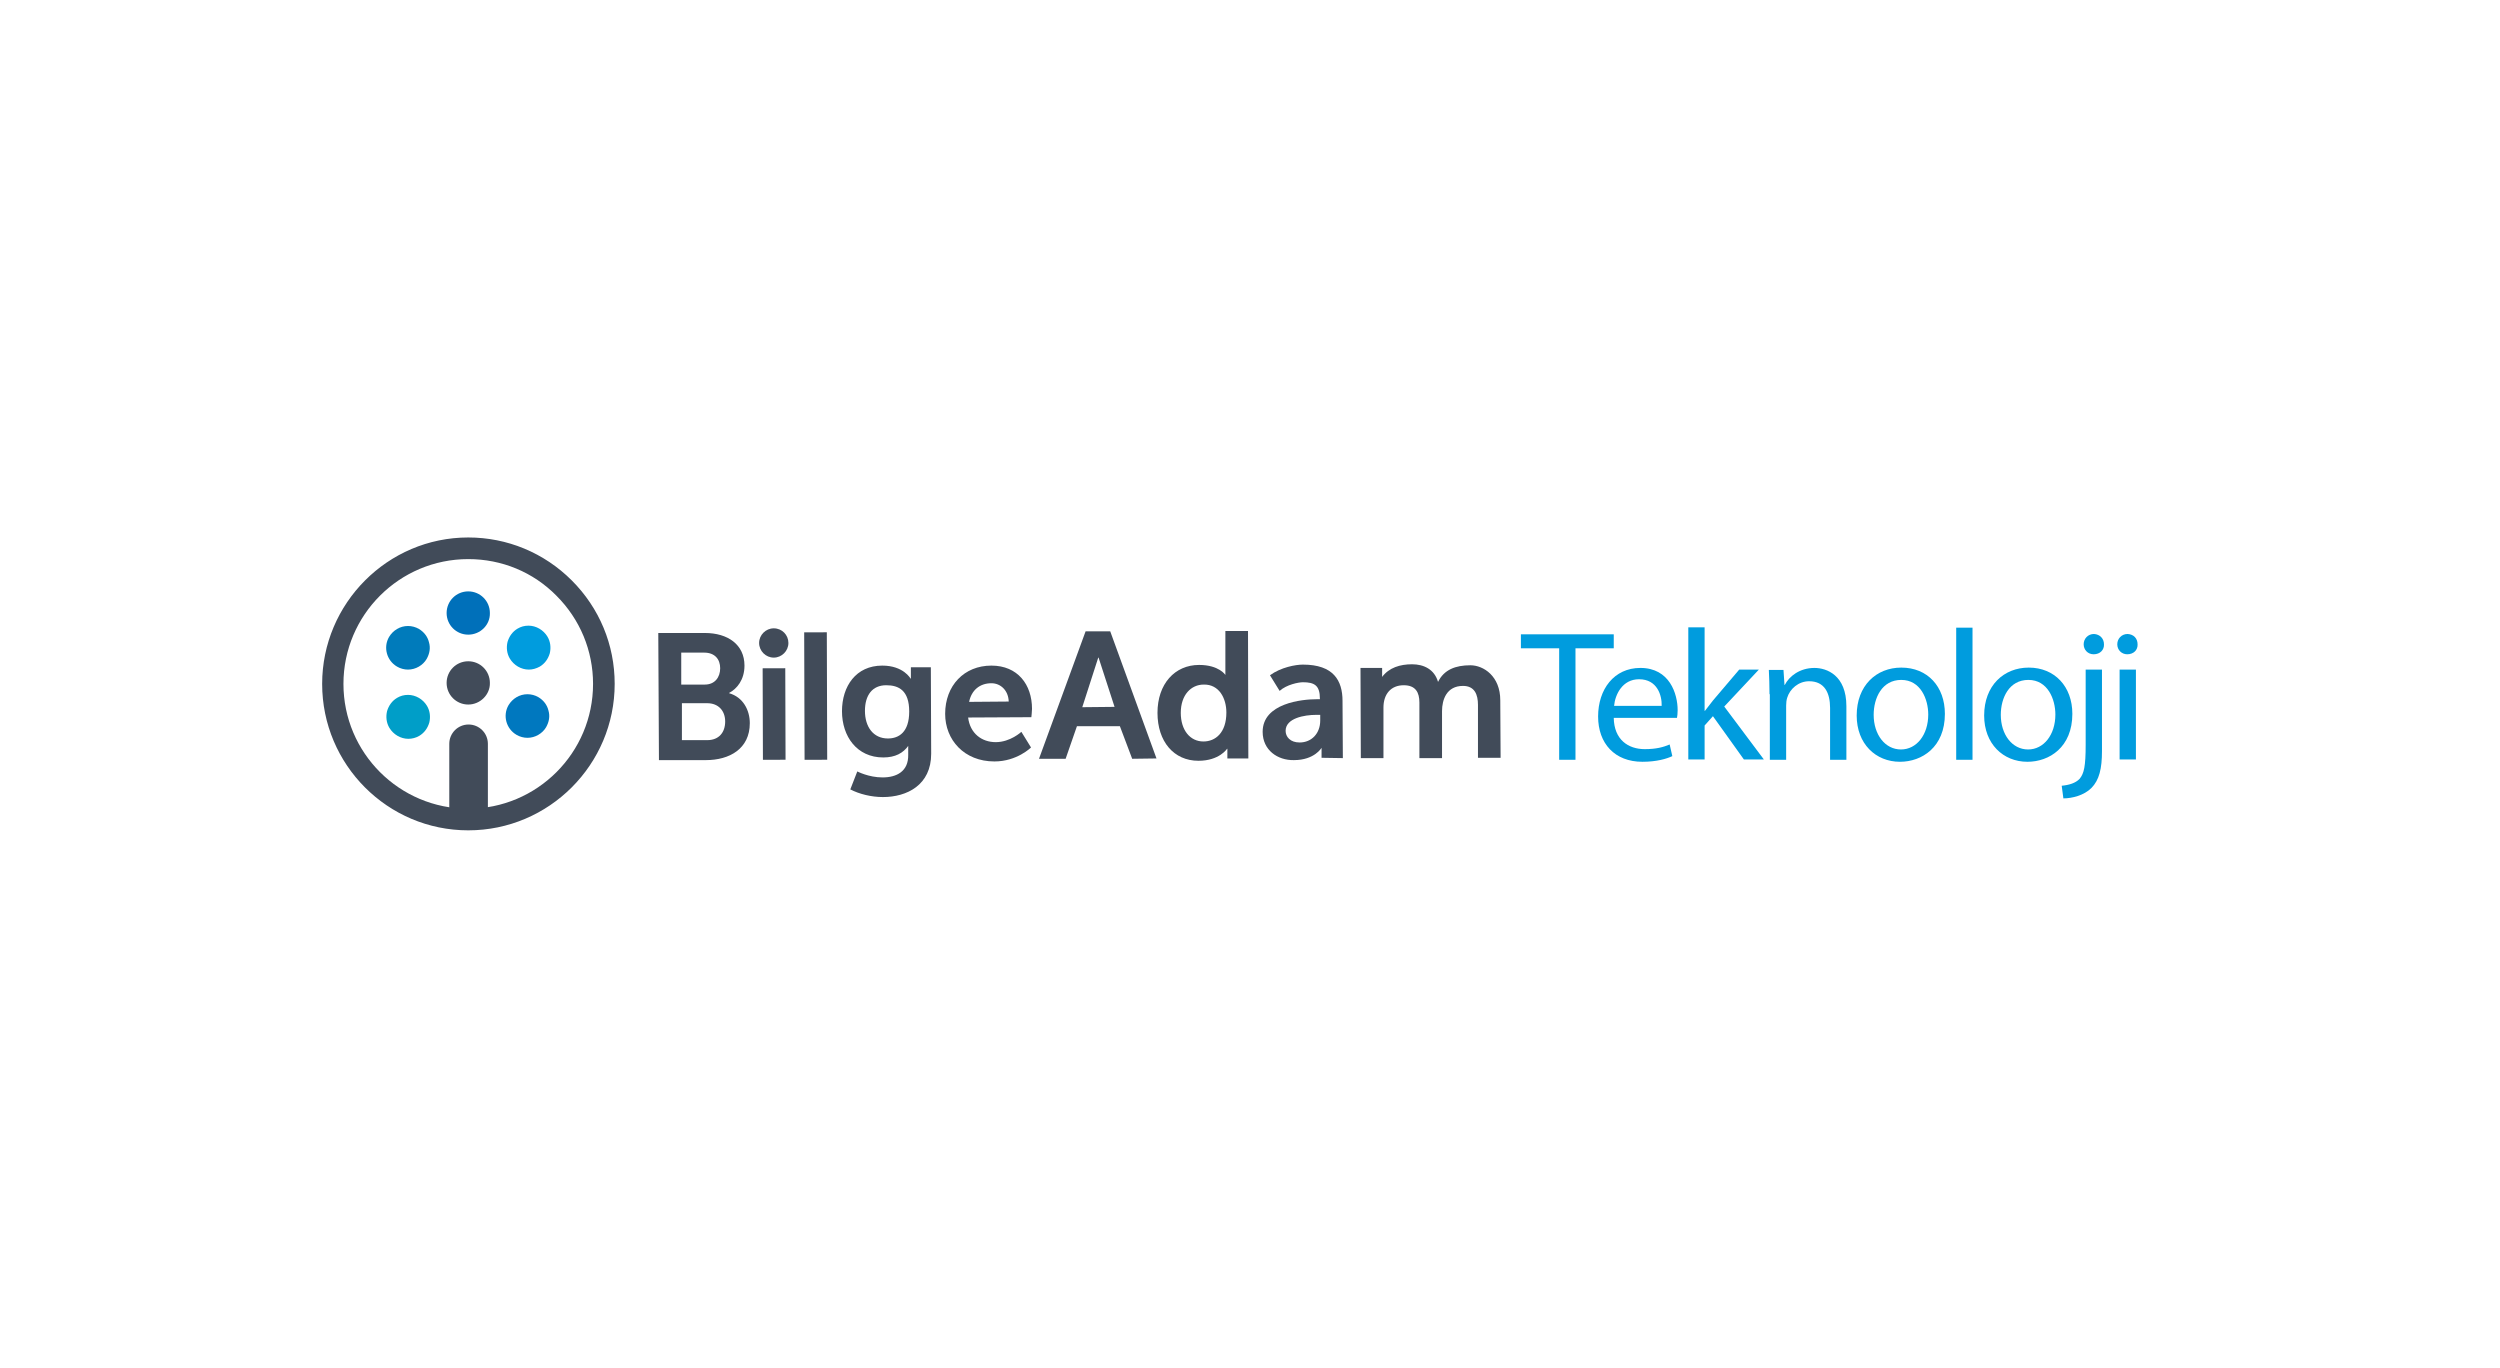 <?xml version="1.0" encoding="utf-8"?>
<!-- Generator: Adobe Illustrator 24.0.2, SVG Export Plug-In . SVG Version: 6.00 Build 0)  -->
<svg version="1.1" id="Layer_1" xmlns="http://www.w3.org/2000/svg" xmlns:xlink="http://www.w3.org/1999/xlink" x="0px" y="0px"
	 viewBox="0 0 751.2 411" style="enable-background:new 0 0 751.2 411;" xml:space="preserve">
<style type="text/css">
	.st0{clip-path:url(#SVGID_2_);fill:#414B59;}
	.st1{clip-path:url(#SVGID_2_);fill:#009CDE;}
	.st2{clip-path:url(#SVGID_2_);fill:#0078BF;}
	.st3{clip-path:url(#SVGID_2_);fill:#0070BA;}
	.st4{clip-path:url(#SVGID_2_);fill:#007BBB;}
	.st5{clip-path:url(#SVGID_2_);fill:#009EC8;}
</style>
<g>
	<defs>
		<rect id="SVGID_1_" x="74.9" y="68" width="601.4" height="275.1"/>
	</defs>
	<clipPath id="SVGID_2_">
		<use xlink:href="#SVGID_1_"  style="overflow:visible;"/>
	</clipPath>
	<path class="st0" d="M197.8,190.2l14,0c6.9,0,11.9,3.5,11.9,9.8c0,4.3-2.3,7-4.6,8.2v0.1c4.2,1.2,6.2,5.1,6.2,9
		c0,7.7-6.1,11.1-13.2,11.1l-14.1,0L197.8,190.2z M211.8,205.7c3,0,4.6-2.2,4.6-4.9c0-2.7-1.6-4.7-4.8-4.7l-6.9,0l0,9.6L211.8,205.7
		z M212.5,222.4c3.5,0,5.4-2.3,5.4-5.6c0-3.2-2-5.5-5.4-5.5l-7.6,0l0,11.1L212.5,222.4z"/>
	
		<rect x="229.2" y="200.8" transform="matrix(1 -3.042978e-03 3.042978e-03 1 -0.652 0.709)" class="st0" width="6.8" height="27.5"/>
	
		<rect x="241.7" y="190" transform="matrix(1 -3.025381e-03 3.025381e-03 1 -0.632 0.743)" class="st0" width="6.8" height="38.3"/>
	<path class="st0" d="M279.7,200.5l0.1,26c0,9.4-7.3,13-14.5,13c-3.5,0-7.1-0.9-9.8-2.3l2.1-5.4c0,0,3.4,1.8,7.6,1.8
		c4.2,0,7.8-1.8,7.7-6.8l0-1.3c0-0.6,0-1.5,0-1.5H273c-1.6,2.3-4,3.6-7.6,3.6c-7.9,0-12.4-6.3-12.4-13.9c0-7.5,4.2-13.7,12.1-13.7
		c6.4,0,8.5,3.9,8.5,3.9h0.1c0,0,0-3.1,0-3.4L279.7,200.5z M273.2,213.8c0-6.3-3.1-7.9-6.9-7.9c-4.2,0-6.4,3-6.4,7.7
		c0,4.8,2.5,8.3,6.9,8.3C270.1,221.9,273.2,220,273.2,213.8"/>
	<path class="st0" d="M297.9,200c7.9,0,12.2,5.7,12.2,13c0,0.8-0.2,2.5-0.2,2.5l-19,0.1c0.6,4.8,4.1,7.4,8.3,7.4
		c4.4,0,7.7-3.1,7.7-3.1l2.9,4.7c0,0-4.2,4.2-11,4.2c-9.1,0-14.8-6.5-14.8-14.3C284,206,289.7,200,297.9,200 M303.1,210.8
		c-0.1-3.3-2.4-5.5-5.2-5.5c-3.5,0-6,2.1-6.7,5.6L303.1,210.8z"/>
	<path class="st0" d="M340.2,228l-3.7-9.8l-12.9,0l-3.4,9.8l-8,0l14-38.3l7.4,0l13.9,38.2L340.2,228z M334.9,212.4l-4.8-14.8h-0.1
		l-4.8,14.9L334.9,212.4z"/>
	<path class="st0" d="M368.8,227.9c0-0.6,0-2.9,0-2.9h-0.1c0,0-2.3,3.6-8.6,3.6c-7.4,0-12.3-5.8-12.3-14.4c0-8.7,5.2-14.4,12.5-14.4
		c6,0,7.9,3,7.9,3l0-13.2l6.8,0l0.1,38.3L368.8,227.9z M368.5,214.1c0-4.3-2.2-8.5-6.8-8.4c-3.8,0-6.9,3.1-6.9,8.5
		c0,5.2,2.8,8.6,6.8,8.6C365.2,222.8,368.5,220.2,368.5,214.1"/>
	<path class="st0" d="M444.1,227.7l0-15.9c0-3.1-1-5.7-4.5-5.7c-4.9,0-6.3,4.1-6.3,7.6c0,1.1,0,14.1,0,14.1l-6.8,0l0-16.7
		c0-3-1.1-5.2-4.7-5.2c-3.9,0-6.1,2.7-6.1,6.7c0,1.1,0,1.9,0,3.1l0,12.1l-6.8,0l-0.1-27.1l6.5,0c0,0.6,0,2.7,0,2.7
		c2.1-2.8,5.4-3.8,9-3.8c3.5,0,6.7,1.5,7.8,5.3c1.8-3.7,5.3-5,9.7-5c4,0,9,3.3,9,10.5l0.1,17.3L444.1,227.7z"/>
	<path class="st0" d="M236.9,193.2c0,2.4-2,4.4-4.4,4.4c-2.4,0-4.4-2-4.4-4.4c0-2.4,2-4.4,4.4-4.4
		C235,188.8,236.9,190.8,236.9,193.2"/>
	<path class="st0" d="M403.5,227.8l-0.1-17.2c0-6.1-2.7-10.9-11.9-10.9c-2.2,0-6.6,0.8-9.9,3.2l2.9,4.7c2.1-1.9,5.7-2.6,7-2.6
		c3.5,0,5.1,1,5.1,4.9v0.2l-0.9,0c-4.5,0-16.3,1.2-16.3,9.8c0,5.5,4.5,8.6,9.4,8.5c6.2,0,8.3-3.7,8.3-3.7s0,2.3,0,3L403.5,227.8z
		 M396.7,216.5c0,3.9-2.6,6.6-6.2,6.6c-2.8,0-4.2-1.7-4.2-3.5c0-3.8,5.6-4.8,9.2-4.8l1.2,0L396.7,216.5z"/>
	<polygon class="st1" points="468.5,194.8 457,194.8 457,190.6 484.9,190.6 484.9,194.8 473.4,194.8 473.4,228.3 468.5,228.3 	"/>
	<path class="st1" d="M484.9,215.7c0.1,6.6,4.4,9.4,9.3,9.4c3.5,0,5.6-0.6,7.5-1.4l0.8,3.5c-1.7,0.8-4.7,1.7-9,1.7
		c-8.3,0-13.3-5.5-13.3-13.6c0-8.2,4.8-14.6,12.7-14.6c8.8,0,11.2,7.8,11.2,12.7c0,1-0.1,1.8-0.2,2.3H484.9z M499.3,212.1
		c0.1-3.1-1.3-8-6.8-8c-5,0-7.2,4.6-7.5,8H499.3z"/>
	<path class="st1" d="M512.2,213.6h0.1c0.7-0.9,1.6-2.1,2.4-3.1l7.9-9.3h5.9l-10.4,11.1l11.9,15.9h-6l-9.3-13l-2.5,2.8v10.2h-4.9
		v-39.7h4.9V213.6z"/>
	<path class="st1" d="M531.7,208.6c0-2.8-0.1-5.1-0.2-7.3h4.4l0.3,4.5h0.1c1.3-2.6,4.5-5.1,8.9-5.1c3.7,0,9.6,2.2,9.6,11.5v16.1
		h-4.9v-15.6c0-4.4-1.6-8-6.3-8c-3.2,0-5.8,2.3-6.6,5c-0.2,0.6-0.3,1.5-0.3,2.3v16.3h-4.9V208.6z"/>
	<path class="st1" d="M584.4,214.5c0,10-6.9,14.4-13.5,14.4c-7.3,0-13-5.4-13-13.9c0-9,5.9-14.4,13.4-14.4
		C579.2,200.6,584.4,206.3,584.4,214.5 M563,214.8c0,5.9,3.4,10.4,8.2,10.4c4.7,0,8.2-4.4,8.2-10.5c0-4.6-2.3-10.4-8.1-10.4
		C565.5,204.3,563,209.7,563,214.8"/>
	<rect x="587.8" y="188.6" class="st1" width="4.9" height="39.7"/>
	<path class="st1" d="M622.7,214.5c0,10-6.9,14.4-13.5,14.4c-7.3,0-13-5.4-13-13.9c0-9,5.9-14.4,13.4-14.4
		C617.4,200.6,622.7,206.3,622.7,214.5 M601.2,214.8c0,5.9,3.4,10.4,8.2,10.4c4.7,0,8.2-4.4,8.2-10.5c0-4.6-2.3-10.4-8.1-10.4
		C603.7,204.3,601.2,209.7,601.2,214.8"/>
	<path class="st1" d="M619.5,236.1c2.2-0.2,4.2-0.8,5.4-2.1c1.3-1.6,1.8-3.7,1.8-10.2v-22.6h4.9v24.5c0,5.2-0.8,8.7-3.2,11.1
		c-2.2,2.2-5.8,3.1-8.4,3.1L619.5,236.1z M632.2,193.6c0.1,1.6-1.1,3-3.1,3c-1.8,0-3-1.4-3-3c0-1.7,1.3-3.1,3.1-3.1
		C631,190.6,632.2,191.9,632.2,193.6"/>
	<path class="st1" d="M642.3,193.6c0.1,1.7-1.2,3-3.1,3c-1.7,0-3-1.3-3-3c0-1.7,1.3-3.1,3.1-3.1
		C641.2,190.6,642.3,191.9,642.3,193.6 M636.9,201.2h4.9v27h-4.9V201.2z"/>
	<path class="st0" d="M140.7,249.5c-24.2,0-43.9-19.7-43.9-44c0-24.2,19.7-44,43.9-44h0c11.7,0,22.8,4.6,31.1,12.9
		c8.3,8.3,12.9,19.3,12.9,31.1C184.7,229.7,165,249.5,140.7,249.5 M140.7,168c-20.7,0-37.5,16.8-37.5,37.5
		c0,20.7,16.8,37.5,37.5,37.5c20.7,0,37.5-16.8,37.5-37.5c0-10-3.9-19.4-11-26.5C160.2,171.9,150.8,168,140.7,168"/>
	<path class="st0" d="M140.7,211.7c-3.6,0-6.5-2.9-6.5-6.5c0-3.6,2.9-6.5,6.5-6.5s6.5,2.9,6.5,6.5
		C147.3,208.7,144.3,211.7,140.7,211.7"/>
	<path class="st2" d="M158.5,221.7c-1.1,0-2.3-0.3-3.3-0.9c-3.1-1.8-4.2-5.8-2.4-8.9c1.2-2,3.3-3.3,5.7-3.3c1.1,0,2.3,0.3,3.3,0.9
		c1.5,0.9,2.6,2.3,3,4c0.5,1.7,0.2,3.4-0.7,5C163,220.4,160.8,221.7,158.5,221.7"/>
	<path class="st1" d="M158.9,201.2c-2.3,0-4.5-1.3-5.7-3.3c-0.9-1.5-1.1-3.3-0.7-5c0.5-1.7,1.5-3.1,3-4c1-0.6,2.1-0.9,3.3-0.9
		c2.3,0,4.5,1.3,5.7,3.3c0.9,1.5,1.1,3.3,0.7,5c-0.5,1.7-1.5,3.1-3,4C161.1,200.9,160,201.2,158.9,201.2"/>
	<path class="st3" d="M140.7,190.7c-3.6,0-6.5-2.9-6.5-6.5c0-3.6,2.9-6.5,6.5-6.5c3.6,0,6.5,2.9,6.5,6.5
		C147.3,187.8,144.3,190.7,140.7,190.7L140.7,190.7z"/>
	<path class="st4" d="M122.6,201.2c-1.1,0-2.3-0.3-3.3-0.9c-3.1-1.8-4.2-5.8-2.4-8.9c1.2-2,3.3-3.3,5.7-3.3c1.1,0,2.3,0.3,3.3,0.9
		c1.5,0.9,2.6,2.3,3,4c0.5,1.7,0.2,3.4-0.7,5C127.1,199.9,124.9,201.2,122.6,201.2"/>
	<path class="st5" d="M122.7,222c-2.3,0-4.5-1.3-5.7-3.3c-0.9-1.5-1.1-3.3-0.7-5c0.5-1.7,1.5-3.1,3-4c1-0.6,2.1-0.9,3.3-0.9
		c2.3,0,4.5,1.3,5.7,3.3c0.9,1.5,1.1,3.3,0.7,5c-0.5,1.7-1.5,3.1-3,4C125,221.7,123.8,222,122.7,222"/>
	<path class="st0" d="M135,245.6v-22.1c0-3.2,2.6-5.8,5.8-5.8s5.8,2.6,5.8,5.8v22.1"/>
</g>
</svg>
